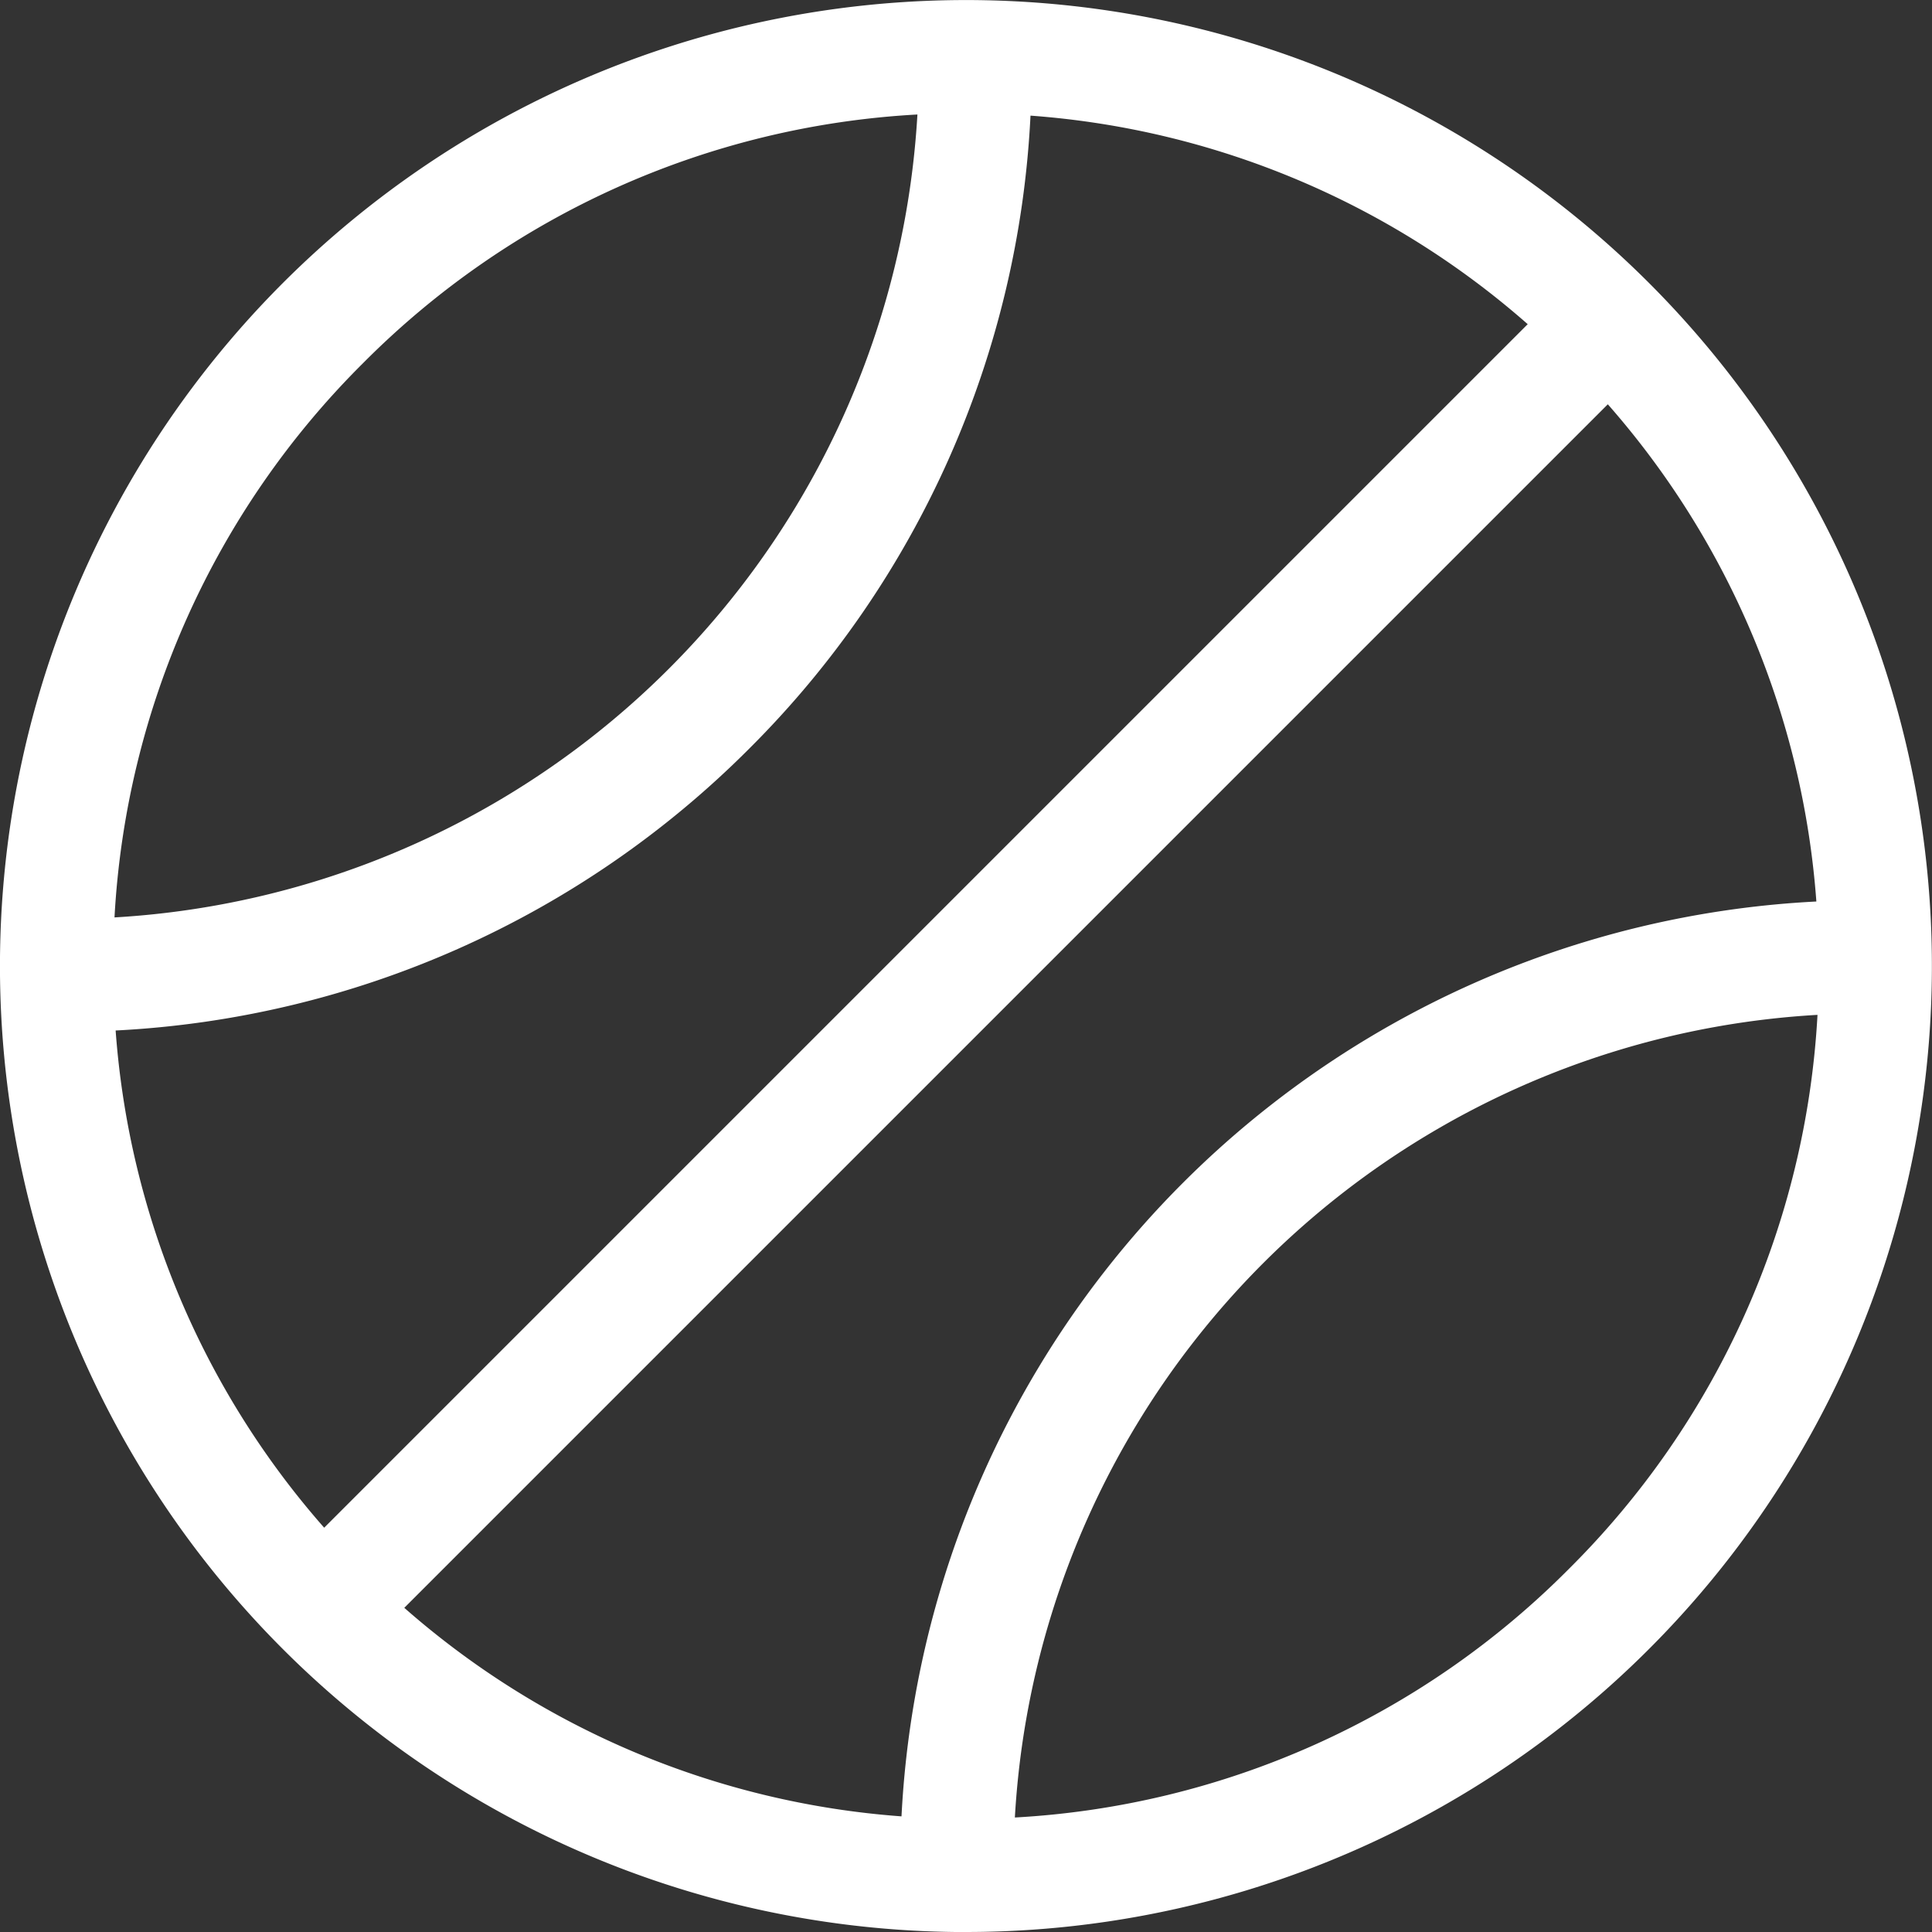 <svg xmlns="http://www.w3.org/2000/svg" width="68" height="68" viewBox="0 0 68 68">
  <rect x="0" y="0" width="68" height="68" fill="#333333" stroke="none"/>
  <defs>
    <style>
      .cls-1 {
        fill: #fff;
        fill-rule: evenodd;
      }
    </style>
  </defs>
  <path id="Фигура_56" data-name="Фигура 56" class="cls-1" d="M1247.04,2319.96a34,34,0,1,0-24.41,58.04H1223A34,34,0,0,0,1247.04,2319.96Zm-26.31,53.97a29.788,29.788,0,0,1-17.5-7.34l42.36-42.36a29.788,29.788,0,0,1,7.34,17.5A33.963,33.963,0,0,0,1220.73,2373.93Zm-27.66-27.66a33.906,33.906,0,0,0,22.29-9.91,33.775,33.775,0,0,0,9.91-22.29,29.761,29.761,0,0,1,17.5,7.34l-42.36,42.36A29.761,29.761,0,0,1,1193.07,2346.27Zm8.71-23.49a29.786,29.786,0,0,1,19.51-8.75,30.046,30.046,0,0,1-28.26,28.26A29.786,29.786,0,0,1,1201.78,2322.78Zm42.44,42.44a29.783,29.783,0,0,1-19.5,8.75,30.006,30.006,0,0,1,28.25-28.25A29.783,29.783,0,0,1,1244.22,2365.22Z" transform="translate(-1189 -2310)"/>
</svg>
